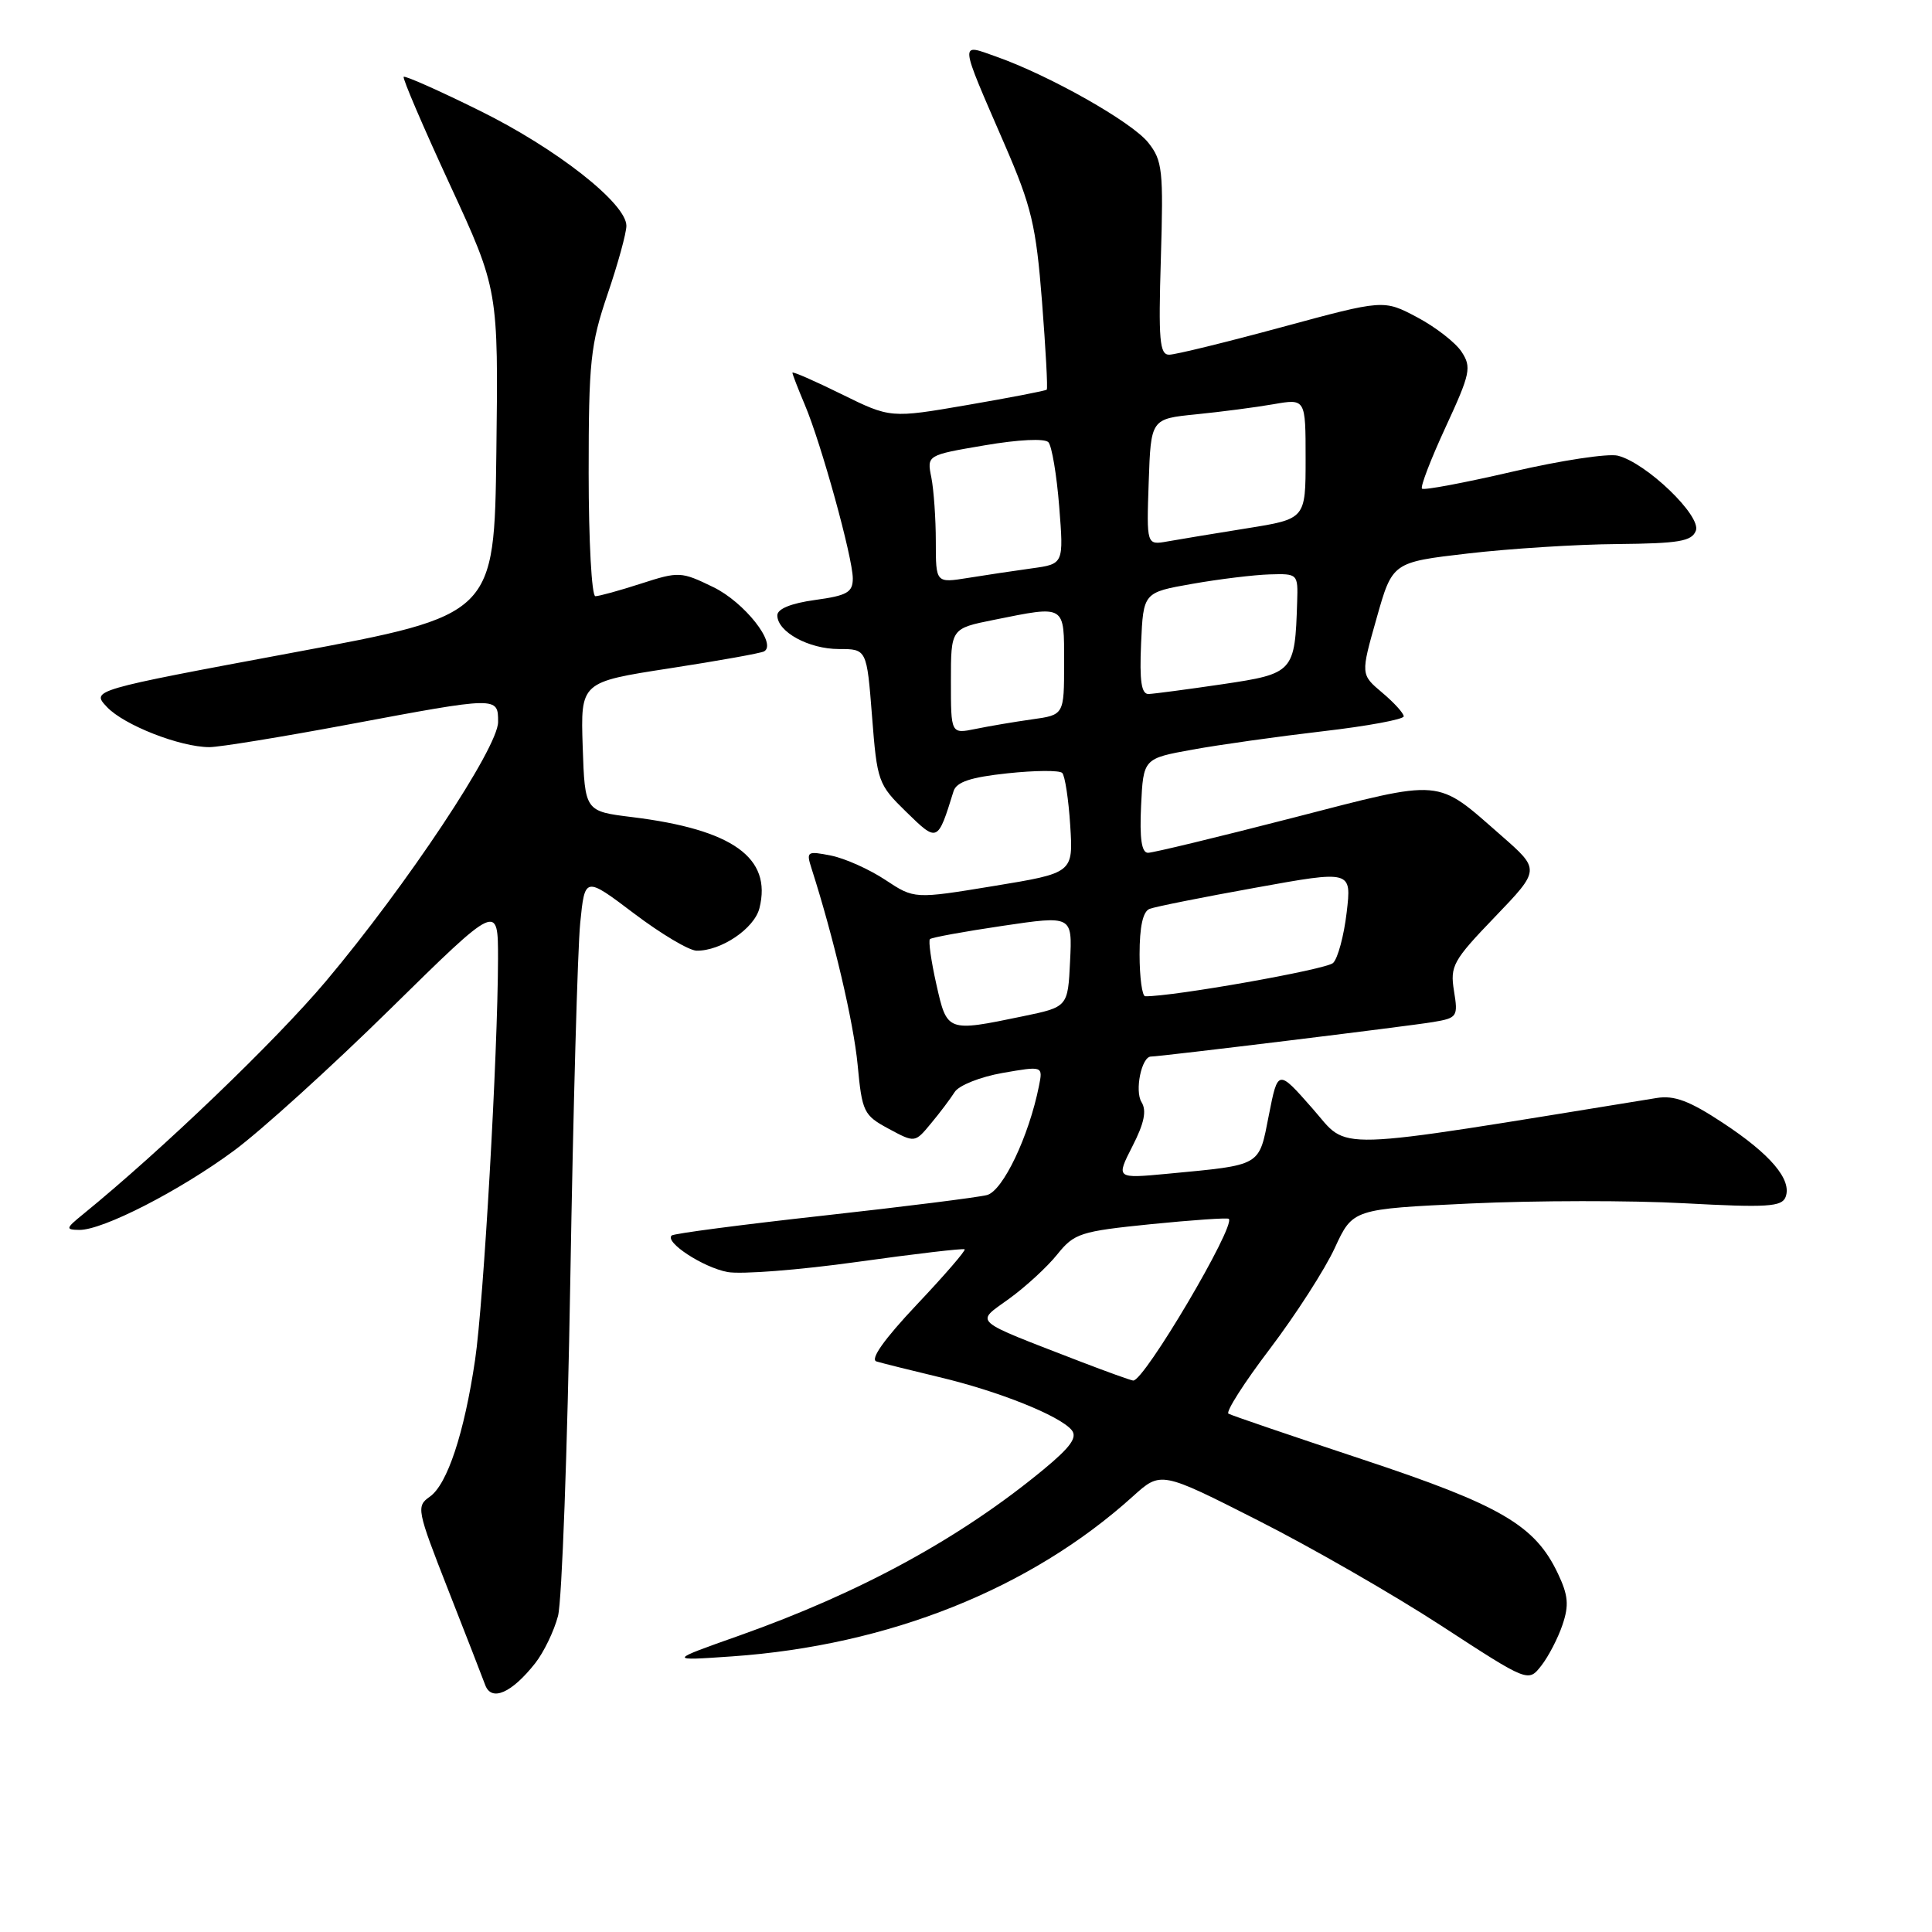 <?xml version="1.0" encoding="UTF-8" standalone="no"?>
<!DOCTYPE svg PUBLIC "-//W3C//DTD SVG 1.1//EN" "http://www.w3.org/Graphics/SVG/1.1/DTD/svg11.dtd" >
<svg xmlns="http://www.w3.org/2000/svg" xmlns:xlink="http://www.w3.org/1999/xlink" version="1.1" viewBox="0 0 256 256">
 <g >
 <path fill="currentColor"
d=" M 70.92 220.38 C 72.06 218.93 73.42 216.11 73.94 214.12 C 74.46 212.13 75.19 192.05 75.57 169.50 C 75.95 146.95 76.54 125.71 76.88 122.31 C 77.50 116.12 77.50 116.12 84.00 121.03 C 87.58 123.74 91.31 125.96 92.30 125.97 C 95.54 126.02 99.95 123.04 100.63 120.34 C 102.31 113.65 97.08 109.91 83.76 108.27 C 77.50 107.50 77.50 107.50 77.21 98.94 C 76.93 90.38 76.93 90.38 88.71 88.56 C 95.20 87.56 100.84 86.55 101.25 86.31 C 102.99 85.32 98.63 79.79 94.52 77.80 C 90.25 75.72 89.96 75.71 84.94 77.33 C 82.10 78.25 79.37 79.00 78.89 79.00 C 78.40 79.00 78.00 71.65 78.00 62.68 C 78.00 47.89 78.24 45.66 80.50 39.00 C 81.88 34.96 83.00 30.87 83.00 29.92 C 83.00 26.95 73.72 19.67 63.55 14.66 C 58.20 12.01 53.67 10.00 53.49 10.18 C 53.31 10.36 56.06 16.78 59.60 24.44 C 66.04 38.38 66.04 38.38 65.77 59.94 C 65.50 81.50 65.50 81.50 38.79 86.48 C 12.08 91.46 12.08 91.46 14.17 93.68 C 16.42 96.08 23.88 99.00 27.75 99.00 C 29.06 99.00 37.35 97.65 46.16 96.00 C 66.04 92.28 66.00 92.28 66.00 95.67 C 66.00 99.07 53.91 117.27 43.20 130.00 C 36.52 137.93 21.45 152.39 11.00 160.90 C 8.70 162.77 8.66 162.94 10.50 162.97 C 13.59 163.02 23.80 157.79 31.00 152.47 C 34.58 149.83 43.91 141.37 51.75 133.66 C 66.00 119.65 66.00 119.65 65.99 127.07 C 65.96 139.69 64.09 172.52 62.95 180.20 C 61.52 189.89 59.27 196.70 56.95 198.32 C 55.14 199.59 55.23 200.06 59.35 210.57 C 61.71 216.58 63.94 222.31 64.30 223.29 C 65.13 225.51 67.81 224.33 70.92 220.38 Z  M 207.04 215.29 C 207.92 212.70 207.80 211.38 206.43 208.50 C 203.40 202.10 198.85 199.45 180.54 193.38 C 171.17 190.27 163.17 187.55 162.78 187.32 C 162.38 187.10 164.85 183.22 168.28 178.71 C 171.70 174.19 175.57 168.18 176.87 165.35 C 179.25 160.20 179.25 160.20 194.82 159.47 C 203.38 159.07 216.16 159.05 223.20 159.44 C 234.17 160.03 236.10 159.91 236.60 158.61 C 237.47 156.32 234.61 152.94 228.25 148.76 C 223.87 145.87 221.84 145.11 219.52 145.49 C 175.27 152.66 178.91 152.55 173.91 146.88 C 169.33 141.67 169.33 141.67 168.13 147.76 C 166.78 154.62 167.29 154.33 154.69 155.53 C 147.87 156.17 147.87 156.17 150.05 151.89 C 151.62 148.83 151.96 147.17 151.26 146.04 C 150.33 144.55 151.26 140.00 152.51 140.00 C 153.71 140.00 186.67 135.97 189.87 135.43 C 193.10 134.89 193.22 134.72 192.66 131.30 C 192.13 128.00 192.52 127.28 198.09 121.49 C 204.09 115.24 204.09 115.24 198.94 110.73 C 190.16 103.05 191.49 103.16 171.25 108.38 C 161.39 110.92 152.78 113.00 152.12 113.00 C 151.27 113.00 150.99 111.14 151.20 106.75 C 151.50 100.51 151.50 100.51 158.00 99.33 C 161.57 98.68 169.34 97.59 175.25 96.90 C 181.16 96.22 186.00 95.32 186.00 94.92 C 186.00 94.51 184.72 93.10 183.15 91.78 C 180.29 89.37 180.29 89.37 182.40 81.94 C 184.50 74.50 184.50 74.50 194.50 73.34 C 200.00 72.70 208.90 72.13 214.28 72.09 C 222.47 72.01 224.17 71.73 224.71 70.32 C 225.46 68.36 218.15 61.33 214.37 60.38 C 213.09 60.06 206.83 61.01 200.45 62.49 C 194.07 63.97 188.66 64.99 188.42 64.75 C 188.18 64.51 189.59 60.84 191.56 56.58 C 194.83 49.50 195.01 48.66 193.67 46.62 C 192.87 45.39 190.21 43.33 187.78 42.04 C 183.34 39.69 183.34 39.69 169.88 43.34 C 162.47 45.35 155.74 47.00 154.92 47.00 C 153.65 47.00 153.49 45.07 153.82 34.25 C 154.17 22.55 154.04 21.28 152.15 18.90 C 149.99 16.17 139.06 9.99 132.00 7.50 C 127.10 5.77 127.04 5.12 133.13 19.17 C 136.69 27.38 137.28 29.87 138.07 39.93 C 138.56 46.22 138.85 51.48 138.70 51.63 C 138.56 51.78 133.84 52.69 128.21 53.66 C 117.99 55.42 117.99 55.42 111.49 52.22 C 107.92 50.46 105.00 49.18 105.00 49.39 C 105.00 49.59 105.74 51.50 106.64 53.63 C 108.81 58.74 113.00 73.91 113.00 76.65 C 113.00 78.49 112.25 78.92 108.00 79.50 C 104.81 79.94 103.00 80.68 103.00 81.54 C 103.00 83.72 107.16 86.00 111.15 86.00 C 114.85 86.00 114.85 86.00 115.55 94.92 C 116.22 103.57 116.36 103.95 120.07 107.57 C 124.24 111.64 124.24 111.64 126.35 104.84 C 126.74 103.61 128.60 102.99 133.48 102.47 C 137.12 102.08 140.39 102.05 140.75 102.42 C 141.11 102.78 141.59 105.91 141.81 109.37 C 142.21 115.67 142.21 115.67 131.68 117.40 C 121.15 119.13 121.15 119.13 117.31 116.59 C 115.20 115.19 111.96 113.74 110.12 113.37 C 106.93 112.74 106.81 112.82 107.54 115.10 C 110.47 124.23 113.11 135.49 113.64 141.09 C 114.23 147.35 114.44 147.78 117.74 149.56 C 121.23 151.44 121.23 151.44 123.36 148.86 C 124.54 147.45 125.95 145.57 126.50 144.70 C 127.05 143.82 129.89 142.69 132.85 142.17 C 138.20 141.24 138.20 141.24 137.67 143.89 C 136.34 150.56 132.89 157.80 130.78 158.35 C 129.59 158.66 119.82 159.89 109.06 161.08 C 98.30 162.27 89.28 163.45 89.00 163.71 C 88.04 164.59 93.16 167.94 96.40 168.55 C 98.20 168.88 105.93 168.28 113.58 167.21 C 121.24 166.14 127.64 165.39 127.82 165.54 C 128.00 165.69 125.14 169.00 121.46 172.89 C 117.14 177.47 115.26 180.13 116.14 180.40 C 116.89 180.63 120.64 181.56 124.47 182.48 C 132.31 184.34 140.41 187.58 142.00 189.49 C 142.79 190.45 141.87 191.74 138.28 194.71 C 127.26 203.81 114.07 211.01 98.00 216.71 C 88.50 220.07 88.50 220.07 97.00 219.48 C 117.77 218.03 136.55 210.53 150.12 198.27 C 153.82 194.93 153.82 194.93 166.69 201.46 C 173.77 205.04 184.72 211.34 191.03 215.45 C 202.50 222.92 202.50 222.92 204.23 220.71 C 205.18 219.50 206.45 217.05 207.04 215.29 Z  M 143.25 180.45 C 128.50 174.74 129.21 175.36 133.70 172.10 C 135.90 170.51 138.77 167.87 140.09 166.22 C 142.35 163.41 143.14 163.16 152.50 162.21 C 158.00 161.66 162.64 161.34 162.82 161.50 C 163.78 162.41 151.57 183.08 150.15 182.93 C 149.79 182.89 146.69 181.77 143.25 180.45 Z  M 124.07 130.42 C 123.38 127.35 123.00 124.66 123.22 124.44 C 123.44 124.22 127.78 123.43 132.85 122.68 C 142.09 121.31 142.09 121.31 141.79 127.37 C 141.50 133.43 141.50 133.43 135.50 134.67 C 125.48 136.75 125.49 136.75 124.07 130.42 Z  M 151.00 126.47 C 151.00 122.78 151.44 120.77 152.33 120.43 C 153.07 120.14 159.39 118.88 166.39 117.62 C 179.10 115.32 179.10 115.32 178.44 120.91 C 178.08 123.98 177.27 127.00 176.64 127.60 C 175.76 128.46 155.38 132.07 151.75 132.01 C 151.34 132.01 151.00 129.51 151.00 126.47 Z  M 126.00 90.26 C 126.00 83.28 126.00 83.28 131.67 82.14 C 141.27 80.21 141.00 80.04 141.00 87.86 C 141.00 94.73 141.00 94.73 136.75 95.32 C 134.41 95.65 131.04 96.22 129.25 96.59 C 126.00 97.25 126.00 97.25 126.00 90.26 Z  M 151.20 85.25 C 151.50 78.50 151.50 78.50 158.00 77.36 C 161.57 76.73 166.19 76.17 168.25 76.11 C 171.96 76.00 172.00 76.04 171.88 79.75 C 171.59 89.08 171.42 89.26 162.00 90.66 C 157.32 91.35 152.92 91.93 152.20 91.96 C 151.24 91.99 150.98 90.28 151.20 85.25 Z  M 124.00 71.75 C 124.00 68.73 123.73 64.91 123.41 63.28 C 122.81 60.31 122.81 60.31 130.46 59.01 C 134.96 58.24 138.44 58.07 138.92 58.60 C 139.37 59.09 140.02 62.93 140.35 67.12 C 140.95 74.73 140.95 74.73 136.73 75.31 C 134.40 75.63 130.59 76.20 128.25 76.58 C 124.00 77.26 124.00 77.26 124.00 71.75 Z  M 152.21 63.87 C 152.50 55.50 152.50 55.50 158.50 54.90 C 161.80 54.57 166.41 53.97 168.75 53.56 C 173.00 52.82 173.00 52.82 173.00 60.79 C 173.00 68.76 173.00 68.76 165.25 70.00 C 160.99 70.68 156.24 71.47 154.71 71.74 C 151.92 72.24 151.92 72.24 152.21 63.87 Z "/>
</g>
</svg>